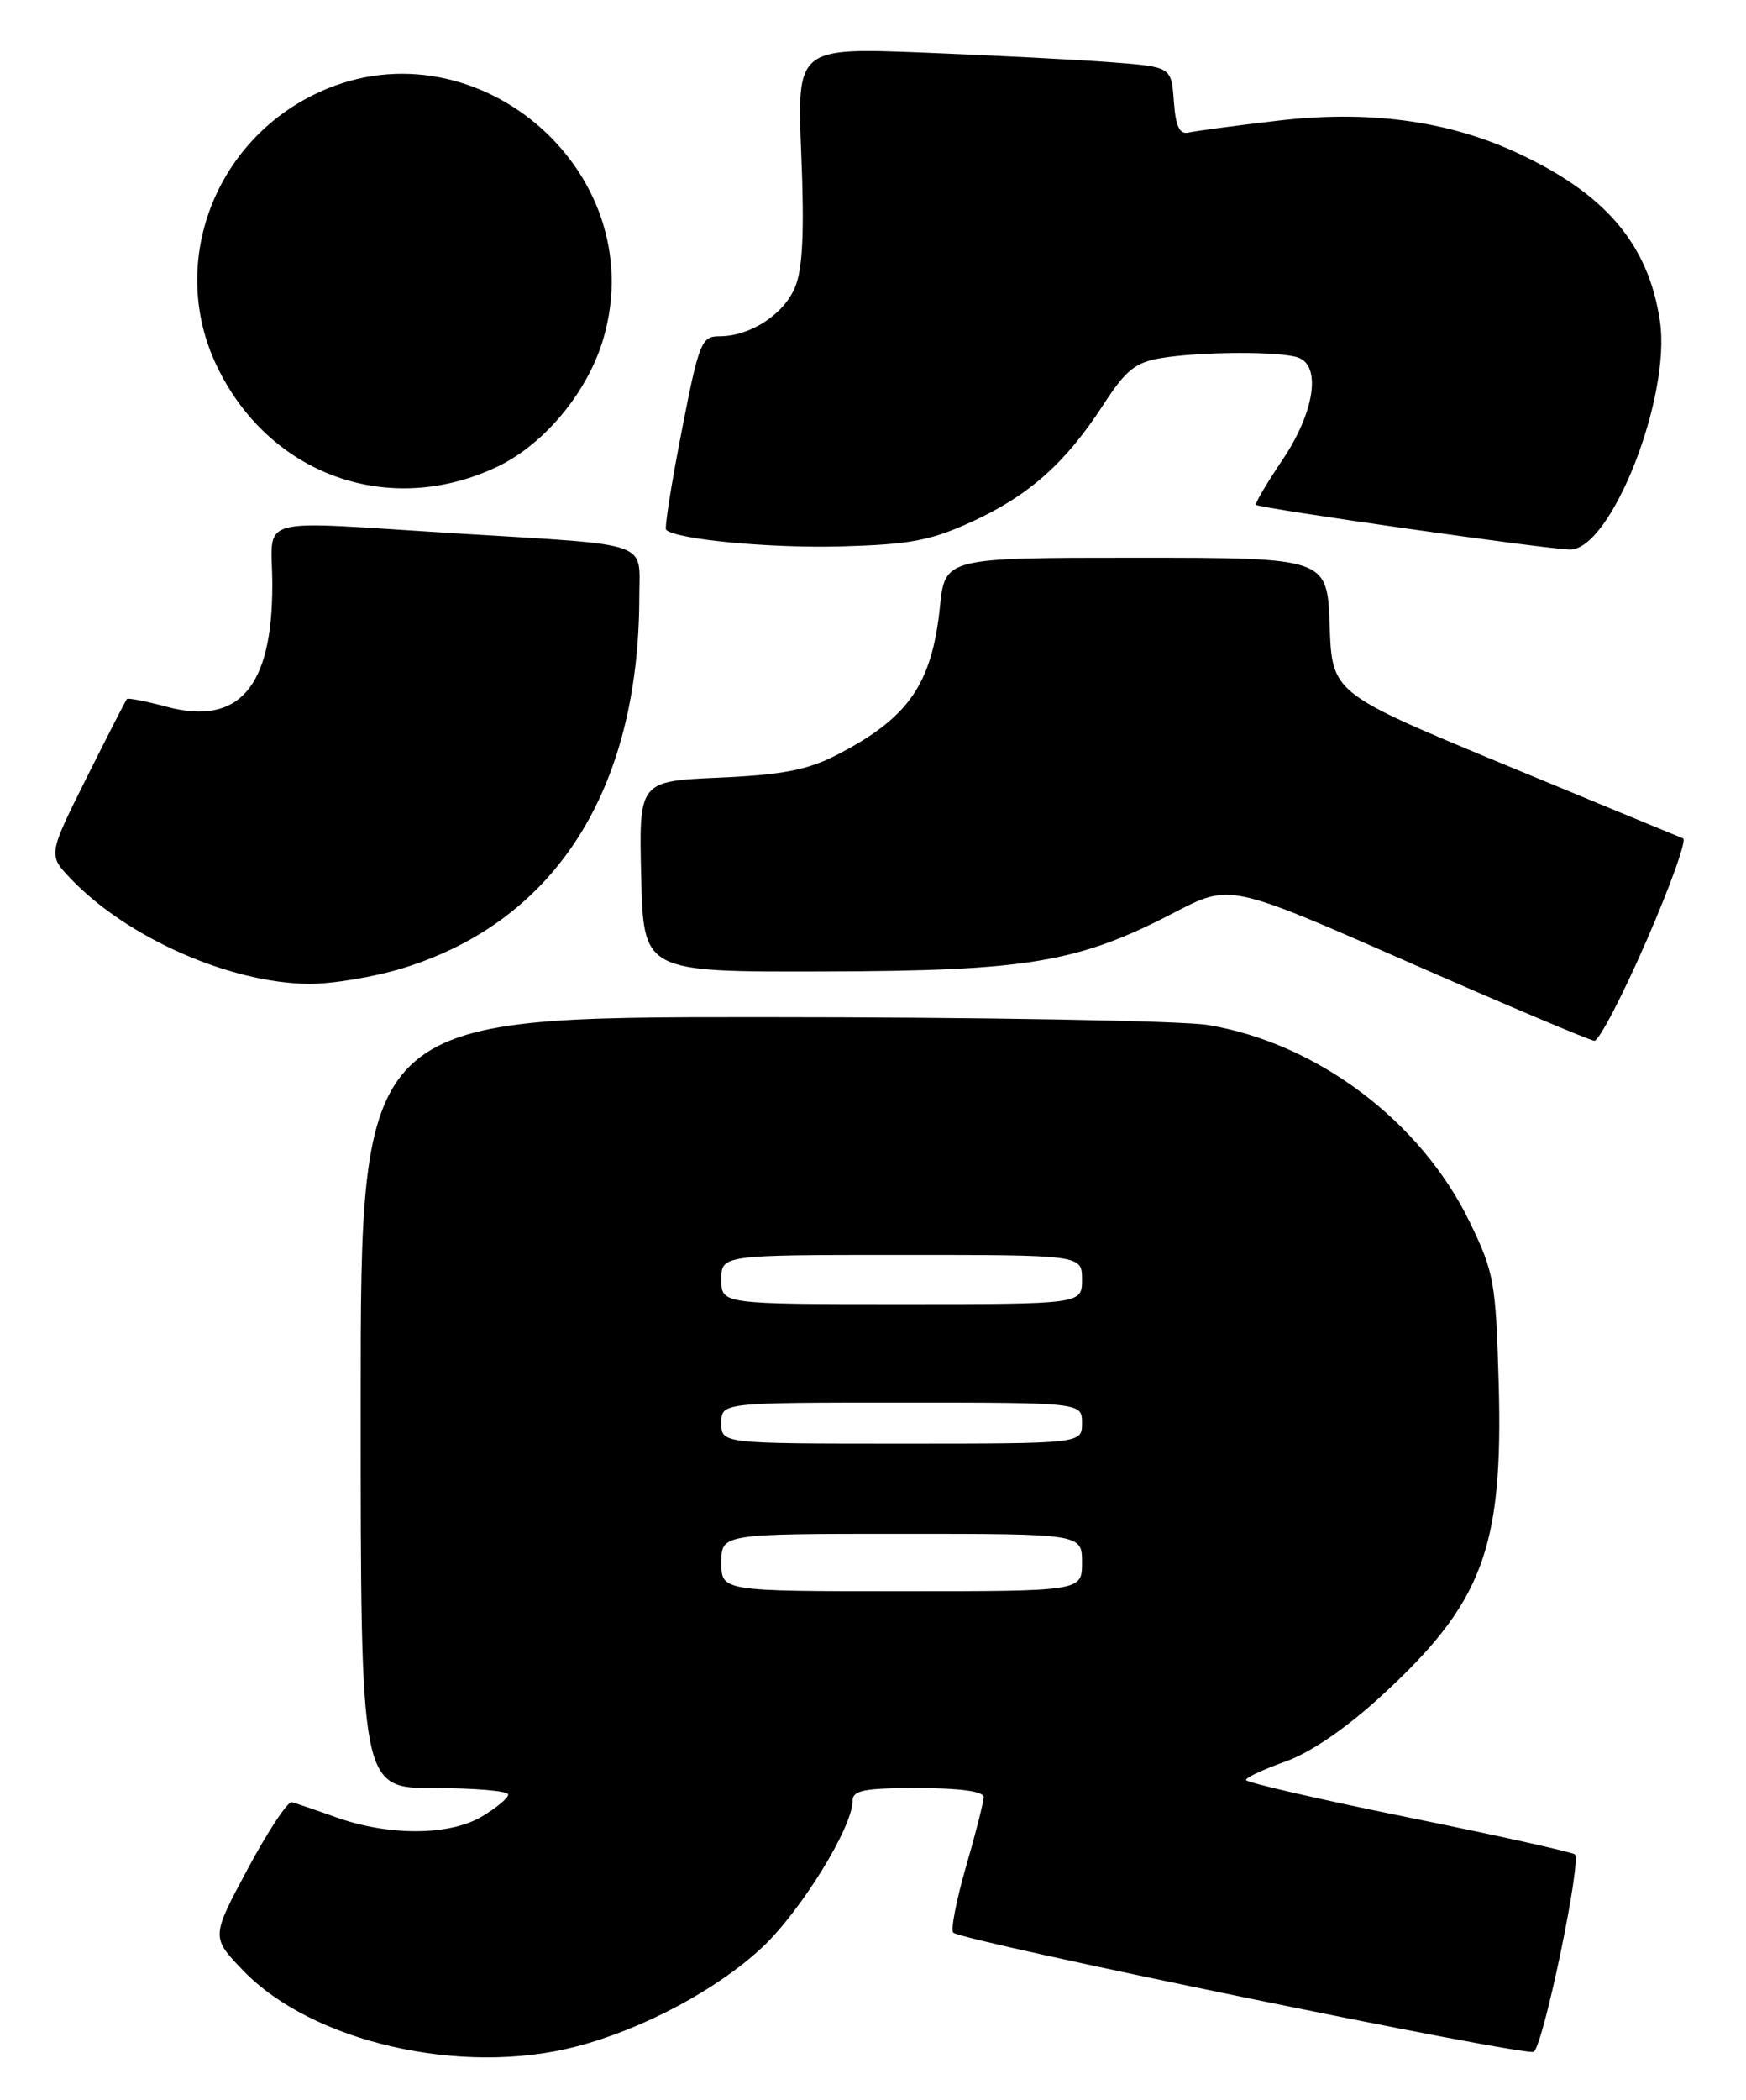<?xml version="1.0" encoding="UTF-8" standalone="no"?>
<!DOCTYPE svg PUBLIC "-//W3C//DTD SVG 1.1//EN" "http://www.w3.org/Graphics/SVG/1.1/DTD/svg11.dtd" >
<svg xmlns="http://www.w3.org/2000/svg" xmlns:xlink="http://www.w3.org/1999/xlink" version="1.1" viewBox="0 0 213 256">
 <g >
 <path fill="currentColor"
d=" M 70.30 249.51 C 78.43 247.39 87.48 242.57 92.99 237.41 C 97.65 233.06 104.00 222.78 104.00 219.61 C 104.00 218.26 105.31 218.00 112.00 218.00 C 117.09 218.00 120.00 218.40 120.00 219.09 C 120.00 219.68 119.03 223.51 117.84 227.60 C 116.66 231.68 115.96 235.29 116.29 235.62 C 117.31 236.65 186.47 250.83 187.13 250.15 C 188.41 248.82 193.00 226.62 192.11 226.07 C 191.60 225.76 182.37 223.71 171.59 221.53 C 160.82 219.34 152.00 217.31 152.00 217.01 C 152.00 216.71 154.18 215.70 156.84 214.75 C 159.86 213.68 164.21 210.71 168.44 206.83 C 180.89 195.43 183.39 188.80 182.83 168.66 C 182.48 156.27 182.27 155.12 179.27 148.94 C 173.30 136.66 160.61 127.14 147.32 124.96 C 144.12 124.44 119.56 124.01 92.75 124.01 C 44.00 124.00 44.00 124.00 44.00 171.00 C 44.00 218.00 44.00 218.00 53.00 218.00 C 57.95 218.00 62.00 218.35 62.00 218.78 C 62.00 219.22 60.54 220.43 58.76 221.48 C 54.80 223.82 47.42 223.85 41.00 221.56 C 38.52 220.67 36.09 219.85 35.60 219.72 C 35.10 219.60 32.69 223.25 30.23 227.83 C 25.76 236.17 25.76 236.17 29.63 240.21 C 38.04 248.98 56.29 253.16 70.30 249.51 Z  M 200.83 114.76 C 203.76 108.04 205.78 102.40 205.33 102.22 C 204.87 102.04 195.05 97.98 183.50 93.20 C 162.50 84.50 162.50 84.50 162.21 76.25 C 161.92 68.00 161.92 68.00 138.60 68.00 C 115.28 68.00 115.28 68.00 114.66 74.03 C 113.67 83.48 110.79 87.58 102.00 92.08 C 98.48 93.88 95.38 94.47 87.72 94.81 C 77.94 95.24 77.94 95.24 78.22 106.87 C 78.50 118.50 78.50 118.50 100.50 118.44 C 125.42 118.38 131.54 117.35 143.27 111.25 C 150.04 107.73 150.04 107.73 171.77 117.28 C 183.72 122.53 193.95 126.85 194.50 126.89 C 195.05 126.93 197.90 121.47 200.83 114.76 Z  M 49.18 118.03 C 67.78 112.28 77.96 96.29 77.99 72.77 C 78.00 65.88 79.81 66.51 56.00 65.05 C 30.37 63.48 33.22 62.69 33.22 71.33 C 33.22 83.82 29.13 88.52 20.30 86.16 C 17.79 85.49 15.62 85.06 15.48 85.22 C 15.34 85.37 13.12 89.72 10.54 94.87 C 5.86 104.24 5.86 104.24 8.66 107.16 C 15.52 114.33 28.03 119.85 37.64 119.95 C 40.47 119.98 45.67 119.11 49.18 118.03 Z  M 118.53 63.62 C 125.51 60.43 129.97 56.47 134.57 49.39 C 137.35 45.10 138.49 44.18 141.69 43.65 C 146.57 42.85 156.37 42.82 158.42 43.61 C 161.21 44.68 160.32 50.32 156.47 56.04 C 154.53 58.92 153.07 61.40 153.22 61.55 C 153.66 61.98 188.96 67.00 191.54 67.00 C 196.56 67.00 203.88 48.38 202.50 39.14 C 201.08 29.70 195.81 23.55 184.83 18.52 C 176.43 14.68 166.84 13.42 155.82 14.72 C 150.69 15.32 145.82 15.97 145.00 16.16 C 143.89 16.41 143.42 15.43 143.20 12.33 C 142.89 8.16 142.89 8.16 135.70 7.60 C 131.74 7.29 121.46 6.76 112.86 6.42 C 97.22 5.80 97.22 5.80 97.75 18.85 C 98.14 28.25 97.92 32.77 97.00 35.00 C 95.62 38.34 91.52 41.00 87.76 41.00 C 85.56 41.00 85.27 41.74 83.15 52.61 C 81.90 59.00 81.05 64.39 81.26 64.59 C 82.43 65.76 93.87 66.85 102.53 66.62 C 110.97 66.39 113.51 65.92 118.53 63.62 Z  M 60.75 56.86 C 66.46 54.12 71.74 47.72 73.62 41.24 C 79.63 20.58 57.44 2.00 38.19 11.59 C 25.89 17.72 20.64 32.36 26.39 44.50 C 32.74 57.92 47.48 63.22 60.75 56.86 Z  M 88.00 190.50 C 88.00 187.00 88.00 187.00 110.00 187.00 C 132.00 187.00 132.00 187.00 132.00 190.50 C 132.00 194.00 132.00 194.00 110.00 194.00 C 88.00 194.00 88.00 194.00 88.00 190.50 Z  M 88.00 173.50 C 88.00 171.00 88.00 171.00 110.00 171.00 C 132.00 171.00 132.00 171.00 132.00 173.50 C 132.00 176.00 132.00 176.00 110.00 176.00 C 88.00 176.00 88.00 176.00 88.00 173.50 Z  M 88.00 156.00 C 88.00 153.00 88.00 153.00 110.00 153.00 C 132.00 153.00 132.00 153.00 132.00 156.00 C 132.00 159.00 132.00 159.00 110.00 159.00 C 88.00 159.00 88.00 159.00 88.00 156.00 Z "/>
</g>
</svg>